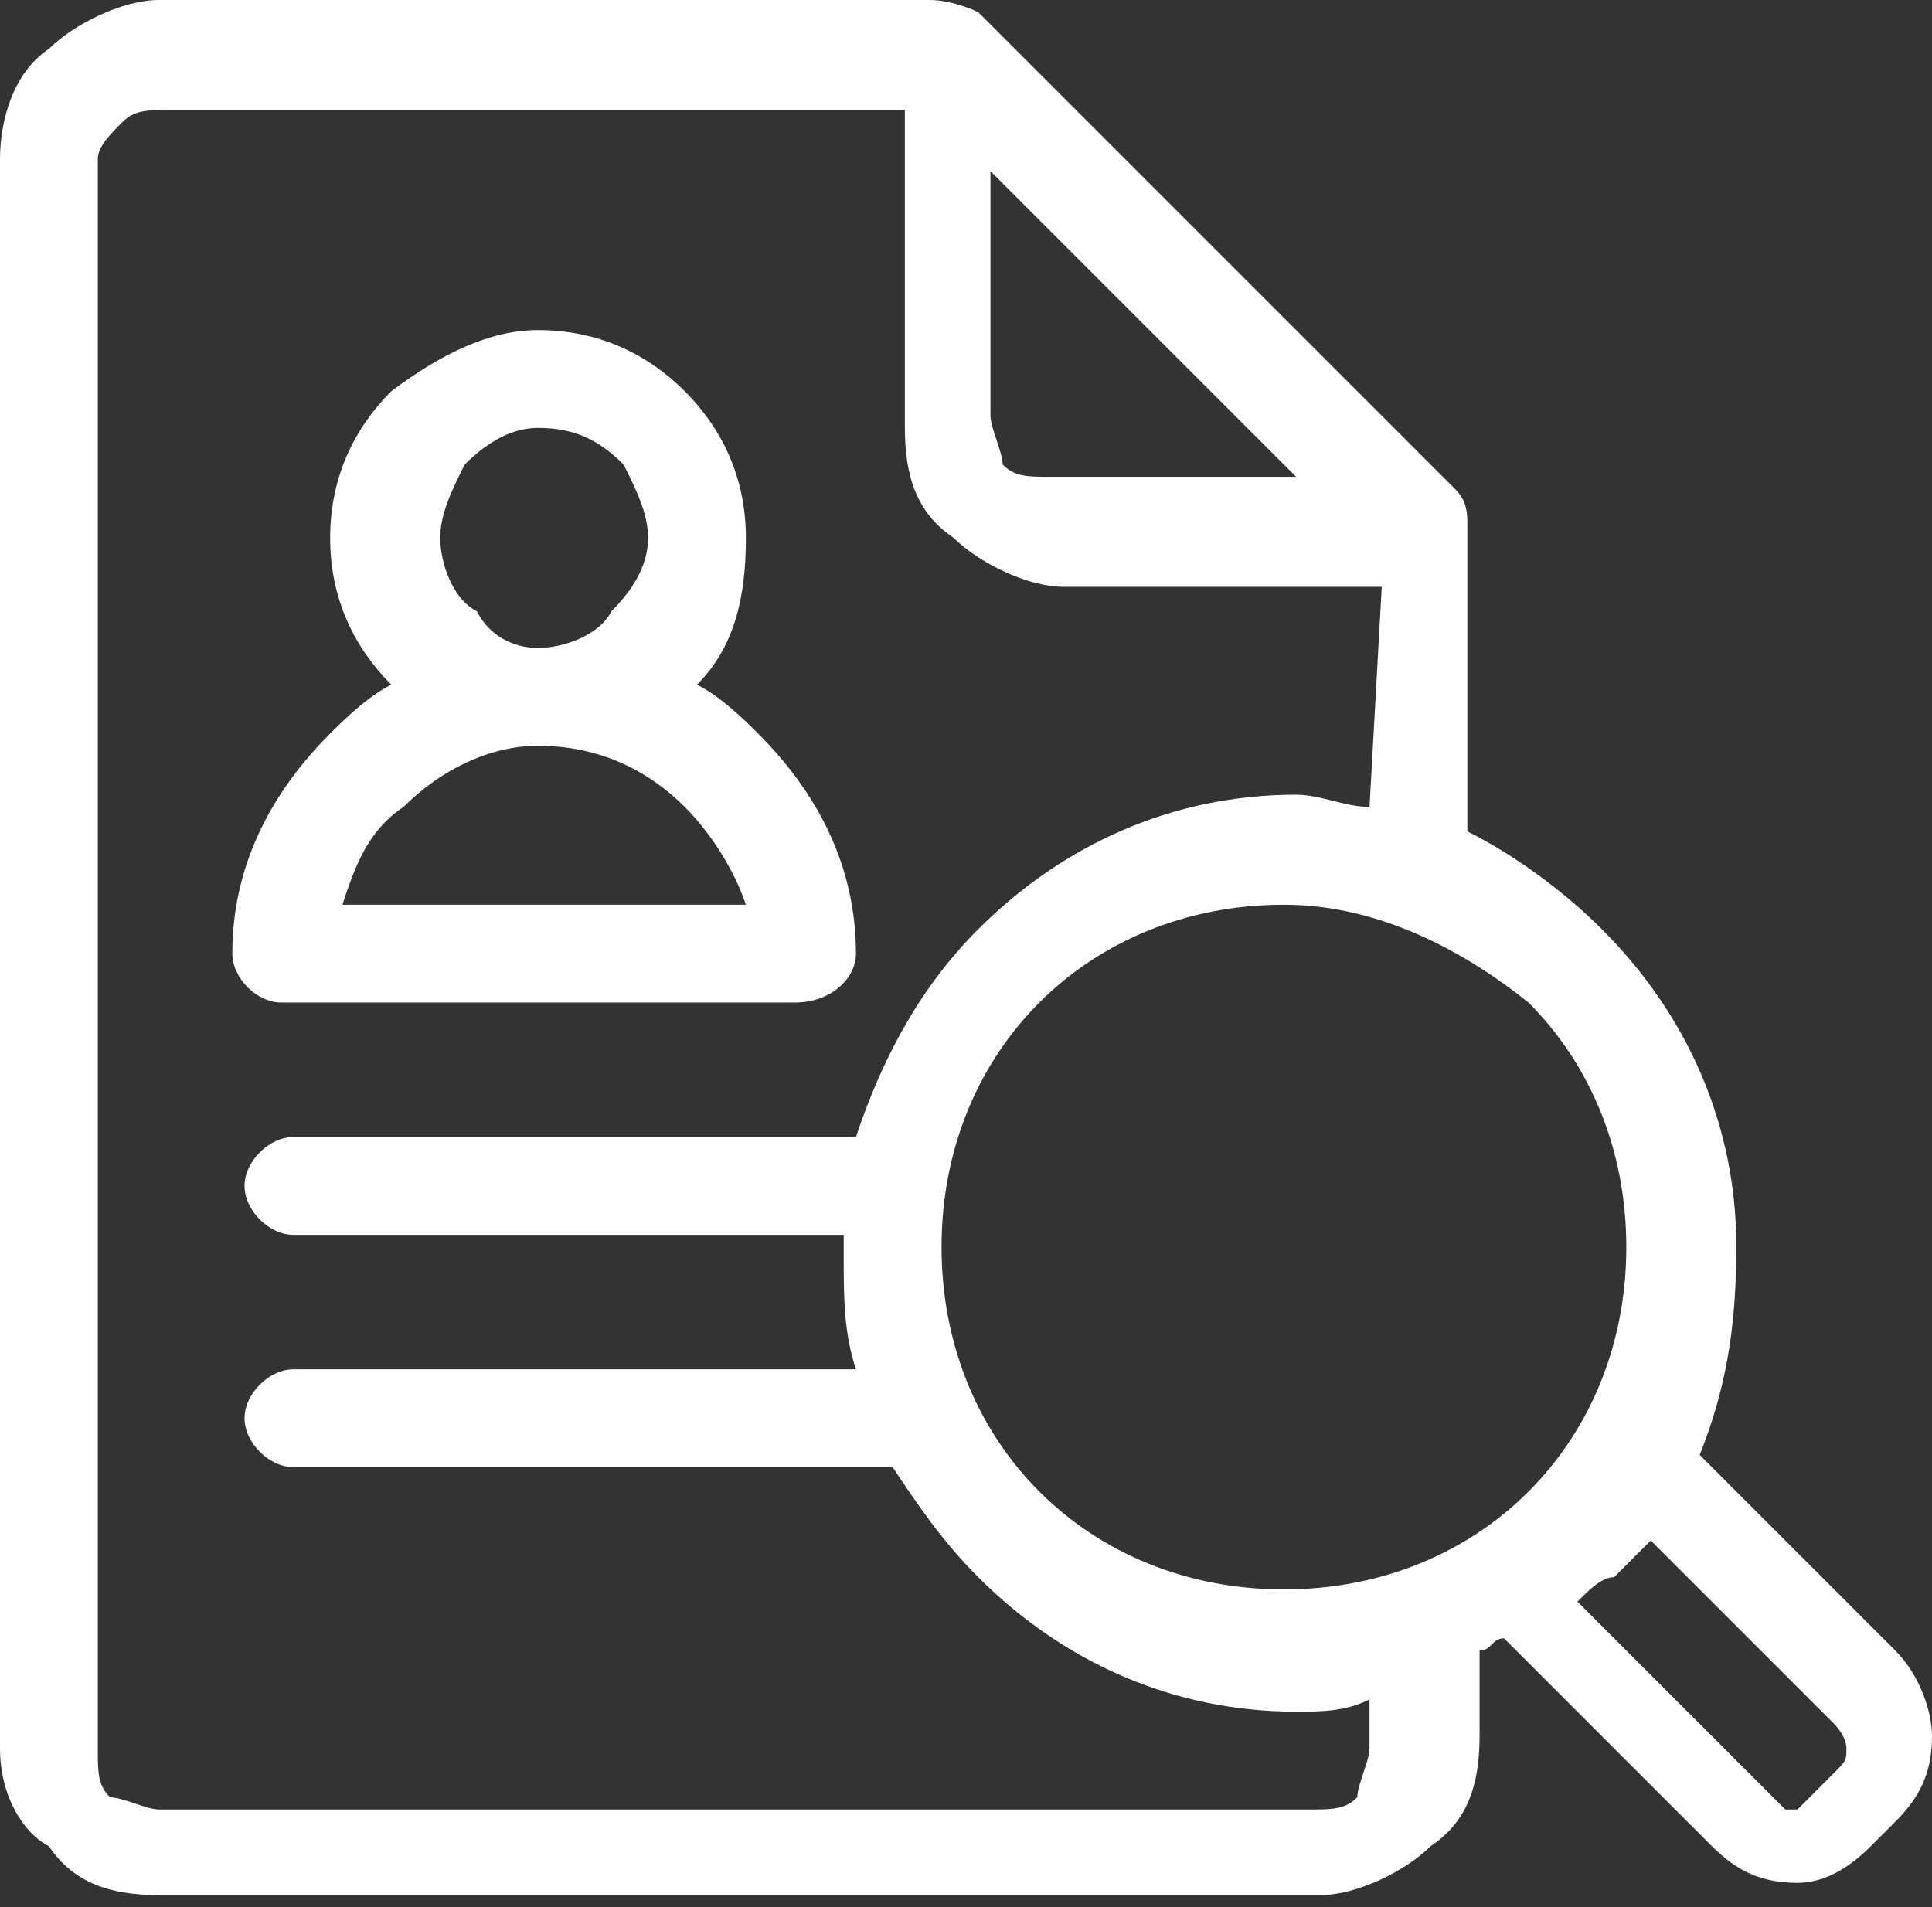<?xml version="1.0" encoding="utf-8"?>
<!-- Generator: Adobe Illustrator 18.1.1, SVG Export Plug-In . SVG Version: 6.00 Build 0)  -->
<svg version="1.1" id="Layer_1" xmlns="http://www.w3.org/2000/svg" xmlns:xlink="http://www.w3.org/1999/xlink" x="0px" y="0px"
	 viewBox="0 0 15.8 15.6" enable-background="new 0 0 15.8 15.6" xml:space="preserve">
<rect x="0" y="0" width="15.8" height="15.6" fill="#333333" stroke="none"/>
<path fill-rule="evenodd" clip-rule="evenodd" fill="#FFFFFF" d="M10.5,7.4c-0.8,0-1.5,0.3-2,0.8c-0.5,0.5-0.8,1.2-0.8,2
	c0,0.8,0.3,1.5,0.8,2c0.5,0.5,1.2,0.8,2,0.8c0.8,0,1.5-0.3,2-0.8c0.5-0.5,0.8-1.2,0.8-2c0-0.8-0.3-1.5-0.8-2
	C12,7.8,11.3,7.4,10.5,7.4L10.5,7.4z M13.9,11.9l1.6,1.6c0.2,0.2,0.3,0.5,0.3,0.7c0,0.3-0.1,0.5-0.3,0.7c0,0-0.2,0.2-0.2,0.2l0,0
	c-0.2,0.2-0.4,0.3-0.6,0.3c-0.3,0-0.5-0.1-0.7-0.3l-1.7-1.7c-0.1,0-0.1,0.1-0.2,0.1l0,0.7h0c0,0.4-0.1,0.7-0.4,0.9
	c-0.2,0.2-0.6,0.4-0.9,0.4H1.3l0,0c-0.4,0-0.7-0.1-0.9-0.4C0.2,15,0,14.7,0,14.3h0v-13C0,1,0.1,0.6,0.4,0.4C0.6,0.2,1,0,1.3,0v0l0,0
	l6.3,0c0,0,0,0,0,0C7.8,0,8,0.1,8,0.1L11.9,4C12,4.1,12,4.2,12,4.3c0,0,0,0,0,0l0,2.5c0.4,0.2,0.8,0.5,1.1,0.8
	c0.7,0.7,1.1,1.6,1.1,2.6C14.2,10.9,14.1,11.4,13.9,11.9L13.9,11.9z M12.9,13.1c0.1-0.1,0.2-0.2,0.3-0.2c0.1-0.1,0.2-0.2,0.3-0.3
	l1.5,1.5c0,0,0.1,0.1,0.1,0.2c0,0.1,0,0.1-0.1,0.2l-0.2,0.2h0l0,0c0,0-0.1,0.1-0.1,0.1c0,0-0.1,0-0.1,0L12.9,13.1L12.9,13.1z
	 M11.2,6.6c-0.2,0-0.4-0.1-0.6-0.1c-1,0-1.9,0.4-2.6,1.1C7.5,8.1,7.2,8.7,7,9.3H2.4c-0.2,0-0.4,0.2-0.4,0.4s0.2,0.4,0.4,0.4h4.5
	c0,0.1,0,0.1,0,0.2c0,0.3,0,0.6,0.1,0.9H2.4c-0.2,0-0.4,0.2-0.4,0.4c0,0.2,0.2,0.4,0.4,0.4h4.9c0.2,0.3,0.4,0.6,0.7,0.9
	c0.7,0.7,1.6,1.1,2.6,1.1c0.2,0,0.4,0,0.6-0.1v0.4h0c0,0.1-0.1,0.3-0.1,0.4c-0.1,0.1-0.2,0.1-0.4,0.1H1.3v0c-0.1,0-0.3-0.1-0.4-0.1
	c-0.1-0.1-0.1-0.2-0.1-0.4l0,0v-13C0.8,1.2,0.9,1.1,1,1c0.1-0.1,0.2-0.1,0.4-0.1l0,0v0l6,0v2.6c0,0.4,0.1,0.7,0.4,0.9l0,0
	c0.2,0.2,0.6,0.4,0.9,0.4h2.6L11.2,6.6L11.2,6.6z M4.4,2.7C4,2.7,3.6,2.9,3.2,3.2C2.9,3.5,2.7,3.9,2.7,4.4c0,0.5,0.2,0.9,0.5,1.2
	C3,5.7,2.8,5.9,2.7,6l0,0C2.2,6.5,1.9,7.1,1.9,7.8c0,0.2,0.2,0.4,0.4,0.4h4.2C6.8,8.2,7,8,7,7.8C7,7.1,6.7,6.5,6.2,6l0,0
	C6.1,5.9,5.9,5.7,5.7,5.6C6,5.3,6.1,4.9,6.1,4.4c0-0.5-0.2-0.9-0.5-1.2C5.3,2.9,4.9,2.7,4.4,2.7L4.4,2.7z M5.1,3.8
	C4.9,3.6,4.7,3.5,4.4,3.5C4.2,3.5,4,3.6,3.8,3.8C3.7,4,3.6,4.2,3.6,4.4c0,0.2,0.1,0.5,0.3,0.6C4,5.2,4.2,5.3,4.4,5.3h0
	c0.2,0,0.5-0.1,0.6-0.3l0,0c0.2-0.2,0.3-0.4,0.3-0.6C5.3,4.2,5.2,4,5.1,3.8L5.1,3.8z M5.6,6.6C5.3,6.3,4.9,6.1,4.4,6.1h0
	C4,6.1,3.6,6.3,3.3,6.6C3,6.8,2.9,7.1,2.8,7.4h3.3C6,7.1,5.8,6.8,5.6,6.6L5.6,6.6z M10.6,3.9L8.1,1.4v2c0,0.1,0.1,0.3,0.1,0.4l0,0
	c0.1,0.1,0.2,0.1,0.4,0.1H10.6z"/>
</svg>
